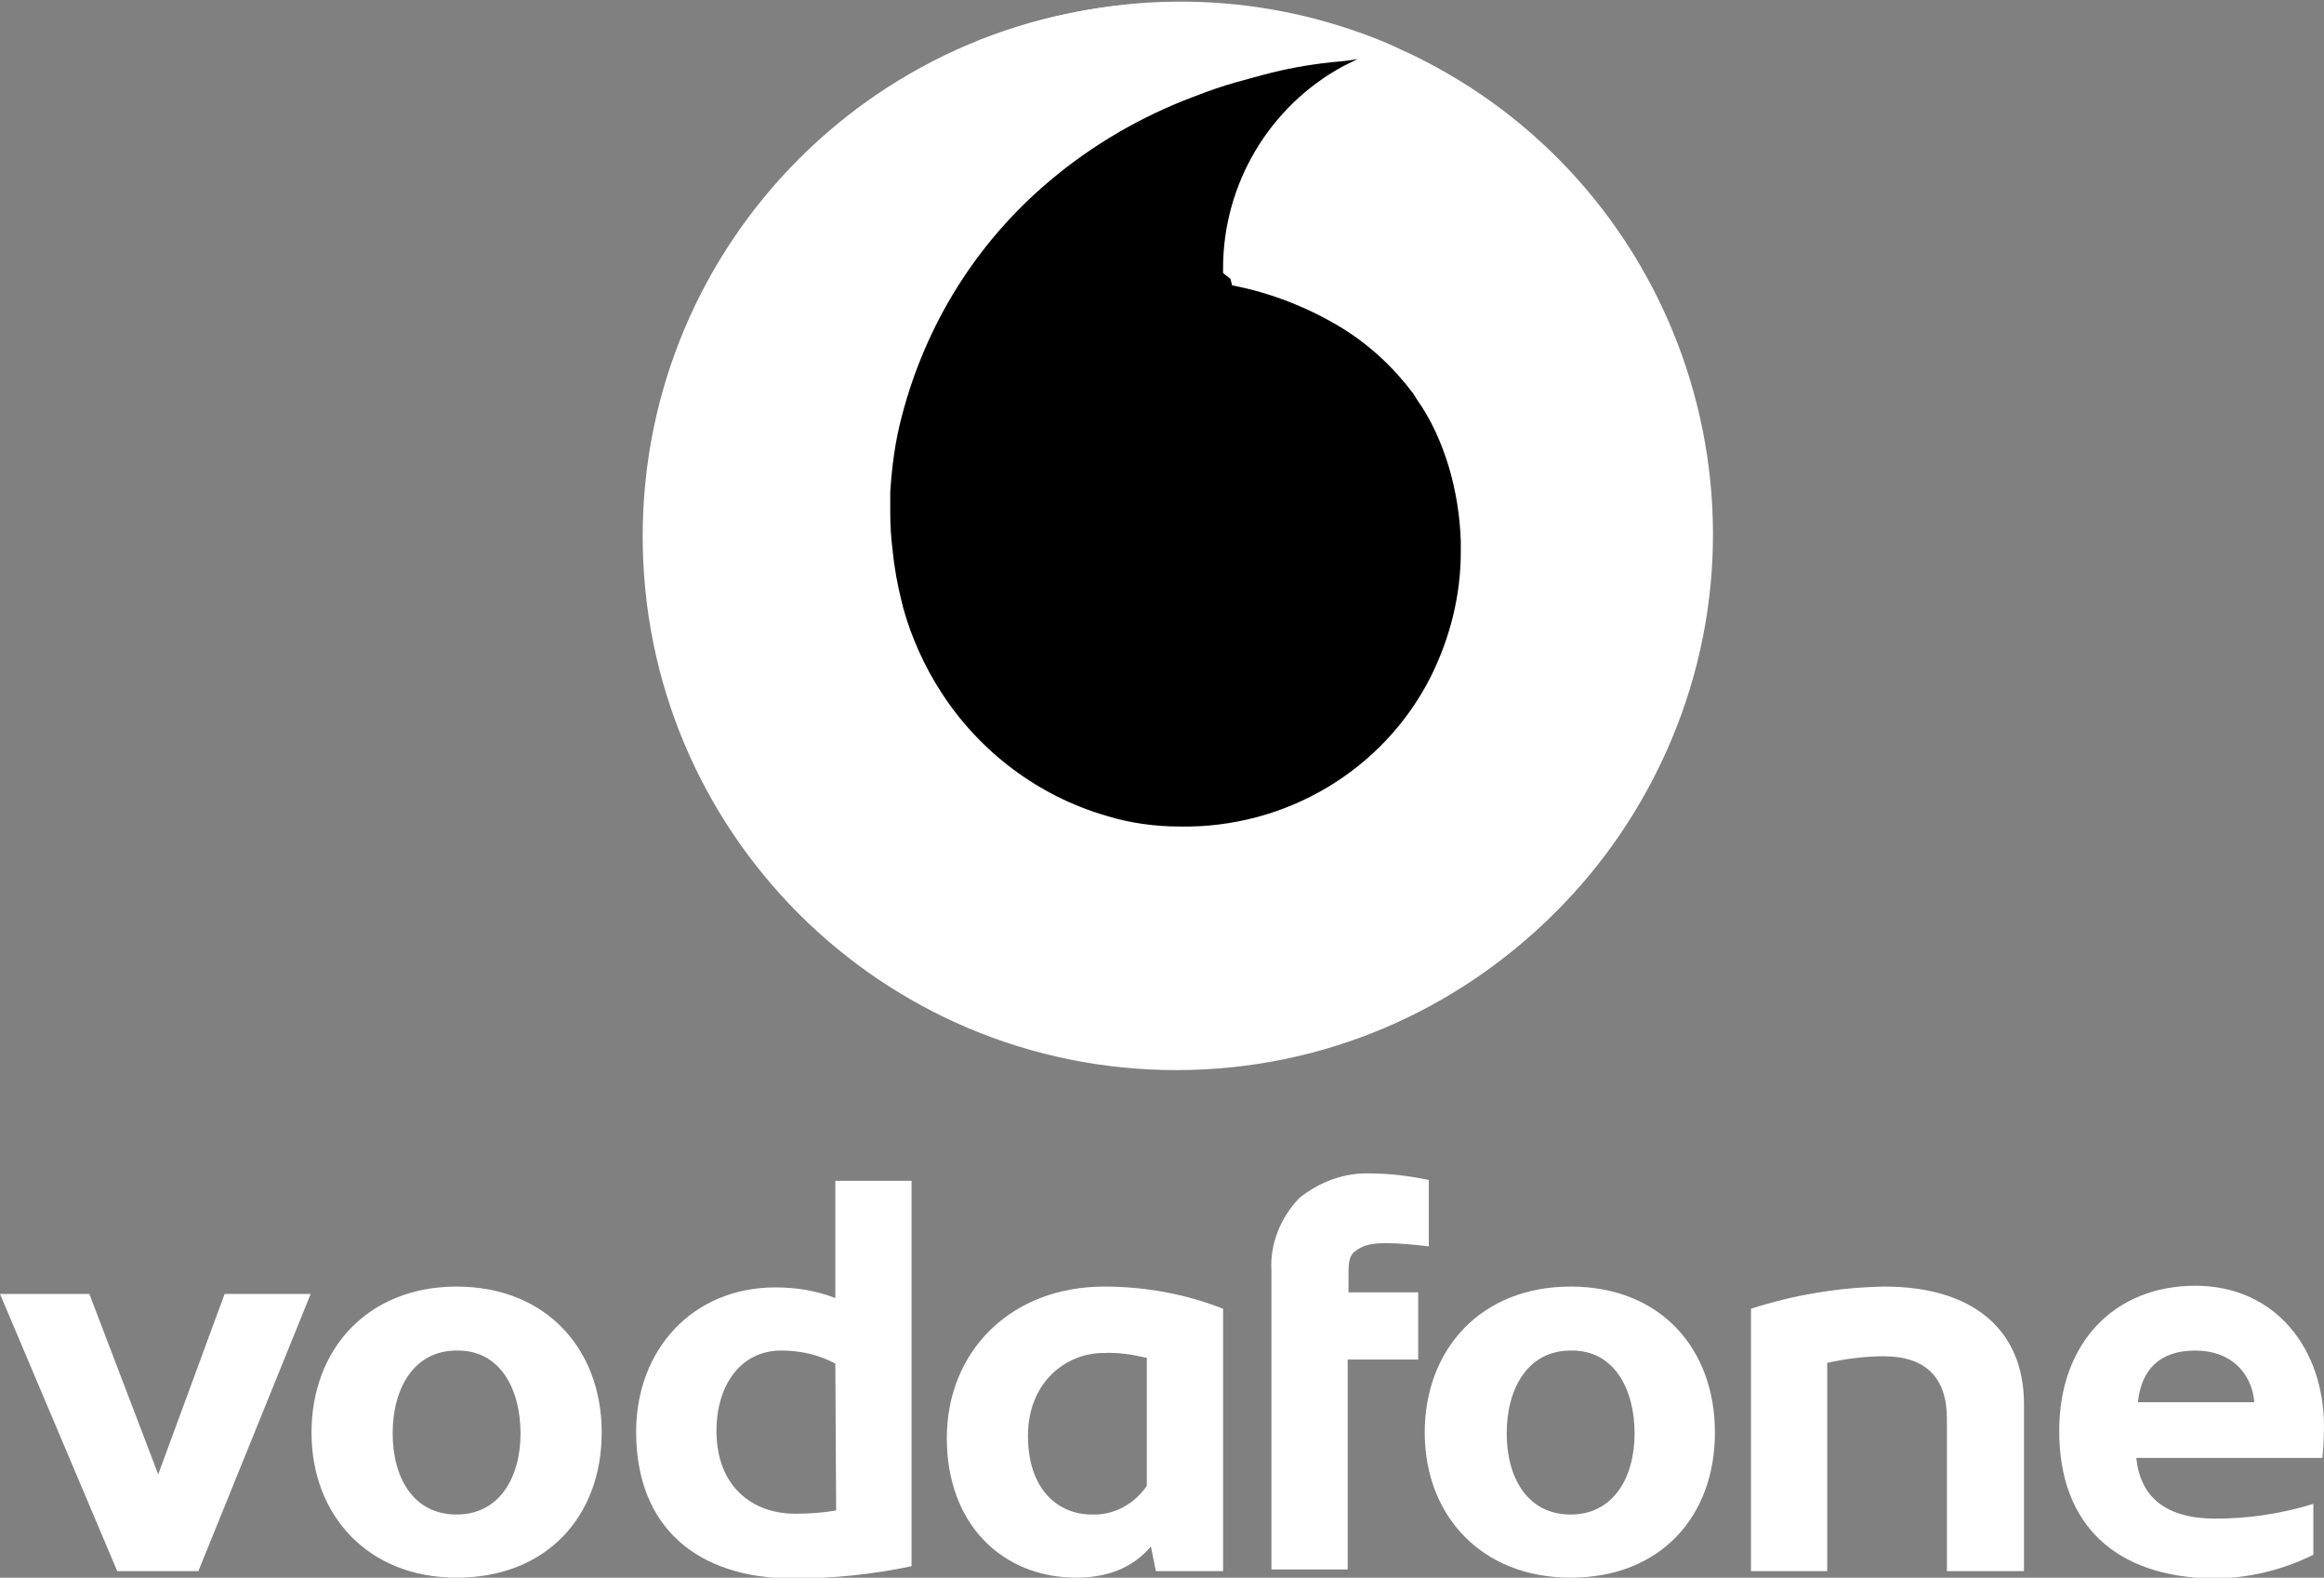 <?xml version="1.0" encoding="utf-8"?>
<svg version="1.1" id="Слой_1" xmlns="http://www.w3.org/2000/svg" xmlns:xlink="http://www.w3.org/1999/xlink" x="0px" y="0px"
	 viewBox="0 0 283.5 192.4" style="enable-background:new 0 0 283.5 192.4;" xml:space="preserve">
<rect x="0" y="0" width="283.5" height="192.4" fill="#808080" stroke="none"/>
<style type="text/css">
	.st0{fill:#FFFFFF;}
</style>
<title>vodafone</title>
<g id="Слой_2_1_">
	<g id="Logo">
		<path class="st0" d="M208.6,65.4c0,35.9-29.1,65.1-65.1,65.1s-65.1-29.1-65.1-65.1c0-35.9,29.1-65.1,65.1-65.1
			C179.5,0.3,208.6,29.5,208.6,65.4C208.6,65.4,208.6,65.4,208.6,65.4z"/>
		<path class="st0" d="M167.3,4.5c1.3,0.5,2.5,1,3.7,1.6l0.9,0.4c32.4,15.4,46.2,54.2,30.7,86.6s-54.2,46.2-86.6,30.7
			S69.9,69.7,85.3,37.3C99.9,6.6,135.6-7.6,167.3,4.5L167.3,4.5z"/>
		<g>
			<path class="st0" d="M118.6,91.2c4.5,4.6,10,7.9,16.1,9.7c1.8,0.5,3.7,0.9,5.6,1.2c9.3,1.1,18.6-1.5,26-7.3
				c8.4-6.6,13.2-16.7,13.2-27.3c0-0.4,0-0.9,0-1.3c-0.1-3.2-0.6-6.4-1.5-9.5c-0.9-3-2.2-5.8-3.9-8.4c-0.2-0.3-0.4-0.5-0.5-0.8
				c-2.4-3.4-5.5-6.2-9.1-8.4c-4.2-2.6-8.9-4.4-13.8-5.4c0-0.3-0.1-0.5-0.1-0.8c0-11.4,7.2-21.5,17.9-25.3c1-0.3,1.4-0.6,1.4-0.9
				c0,0,0-0.1,0-0.1c-0.1-0.3-1-0.5-2-0.5c-1.9,0-3.8,0.1-5.6,0.3c-2.8,0.3-5.6,0.8-8.3,1.5c-1.1,0.3-2.2,0.6-3.3,0.9
				c-1.8,0.5-3.6,1.1-5.4,1.8c-6.6,2.5-12.6,6-18,10.5c-9.1,7.6-15.5,17.9-18.4,29.4c-0.8,3.1-1.2,6.2-1.4,9.4c0,0.2,0,0.5,0,0.7
				c-0.1,2.3,0,4.5,0.2,6.8c0.2,2.2,0.6,4.4,1.2,6.5c0.1,0.3,0.2,0.6,0.2,0.8c1.1,3.7,2.7,7.3,4.8,10.6
				C115.2,87.3,116.8,89.4,118.6,91.2z"/>
			<path class="st0" d="M127.7,21.6c-9,7.5-15.3,17.7-18.2,29c-0.8,3.1-1.2,6.2-1.4,9.3c0,0.1,0,0.6,0,0.7c0,0.3,0,1.6,0,1.9
				c0,1.6,0.1,3.2,0.3,4.8c0.2,2.2,0.6,4.3,1.2,6.4l0.2,0.8c1,3.7,2.6,7.2,4.7,10.4c4.8,7.4,12.1,12.9,20.5,15.4
				c1.8,0.5,3.6,0.9,5.5,1.1c1.2,0.1,2.4,0.2,3.6,0.3c7.9,0.1,15.7-2.5,21.9-7.4c1.1-0.8,2.1-1.7,3-2.6c2.5-2.5,4.5-5.4,6.1-8.5
				c2.5-4.8,3.7-10.2,3.7-15.6c0-0.2,0-1.1,0-1.3c-0.1-3.2-0.6-6.3-1.5-9.3c-0.9-2.9-2.2-5.7-3.9-8.2l-0.5-0.8
				c-2.4-3.3-5.4-6.1-8.9-8.2c-4.2-2.5-8.8-4.3-13.6-5.3c0-0.1-0.1-0.7-0.1-0.8s-0.4-0.7-0.4-0.9s0-0.5,0-0.6
				c0.4-10.4,6.6-19.6,16-24l0.4-0.2c0.5-0.2,1-0.5,1.5-0.8l0,0c-0.6-0.2-1.2-0.3-1.8-0.2c-0.6,0-1.3,0-2.1,0.1s-1.8,0.2-2.8,0.3
				c-2.4,0.3-4.7,0.7-7.1,1.3c-0.5,0.1-2.8,0.7-3.3,0.9c-1.8,0.5-3.5,1.1-5.3,1.8C139,13.6,132.9,17.1,127.7,21.6z"/>
			<path d="M162.3,7.6c-2.7,0.3-5.5,0.8-8.1,1.5l-3.3,0.9c-1.8,0.5-3.5,1.1-5.3,1.8c-6.4,2.4-12.4,5.9-17.6,10.3
				c-8.9,7.5-15.1,17.5-18,28.7c-0.8,3-1.2,6.1-1.4,9.2v0.7v1.8c0,1.6,0.1,3.2,0.3,4.7c0.2,2.1,0.6,4.2,1.1,6.2l0.2,0.8
				c1,3.6,2.6,7.1,4.6,10.2c4.7,7.3,11.9,12.7,20.2,15.1c2.9,0.9,6,1.3,9,1.3c12.8,0.2,24.7-6.8,30.5-18.2c2.4-4.8,3.7-10,3.7-15.3
				v-1.3c-0.1-3.1-0.6-6.2-1.5-9.2c-0.9-2.9-2.1-5.6-3.8-8l-0.5-0.8c-2.4-3.2-5.3-5.9-8.7-8c-4.1-2.5-8.7-4.3-13.4-5.2l-0.2-0.8
				l-0.9-0.7v-0.6c0-10.2,5.6-19.7,14.6-24.6c0.6-0.3,1.2-0.6,1.8-0.9C164.6,7.4,163.5,7.5,162.3,7.6z"/>
		</g>
		<g>
			<polygon class="st0" points="10.9,157.8 19.3,179.8 27.4,157.8 37.9,157.8 24.2,191.6 14.3,191.6 0,157.8 			"/>
			<path class="st0" d="M55.7,192.4c-10.8,0-17.7-7.6-17.7-17.7s6.8-17.8,17.7-17.8s17.7,7.6,17.7,17.8S66.7,192.4,55.7,192.4z
				 M55.7,164.7c-5.2,0-7.8,4.6-7.8,10.1s2.6,9.9,7.8,9.9s7.8-4.5,7.8-9.9S61,164.6,55.7,164.7L55.7,164.7z"/>
			<path class="st0" d="M111.2,144v47c-4.7,1-9.6,1.5-14.4,1.5c-11.7,0-19.2-6.2-19.2-17.9c0-9.9,6.8-17.6,17-17.6
				c2.5,0,5,0.4,7.3,1.3V144H111.2z M101.9,166.3c-2-1.1-4.3-1.6-6.6-1.6c-5,0-7.9,4.3-7.9,9.8c0,6.7,4.3,10.1,9.6,10.1
				c1.7,0,3.3-0.1,5-0.4L101.9,166.3z"/>
			<path class="st0" d="M115.5,175.4c0-10.7,7.9-18.5,19.2-18.5c5,0,9.9,0.9,14.5,2.7v32H141l-0.6-3c-1.9,2.2-4.7,3.8-9.1,3.8
				C122.3,192.4,115.5,185.9,115.5,175.4z M139.9,165.6c-1.7-0.4-3.5-0.7-5.3-0.6c-4.5,0-9.2,3.5-9.2,10.1s3.7,9.6,7.8,9.6
				c2.7,0.1,5.2-1.3,6.7-3.5V165.6z"/>
			<path class="st0" d="M167.1,143.1c2.4,0,4.8,0.3,7.2,0.8v8.1c-1.5-0.2-3.9-0.4-5.2-0.4c-2.2,0-3,0.4-3.8,1s-0.8,1.6-0.8,3v2h8.5
				v8.2h-8.6v25.6h-9.3V155c-0.2-3.3,1.1-6.5,3.4-8.9C161,144.1,164,143,167.1,143.1z"/>
			<path class="st0" d="M191.6,192.4c-10.9,0-17.8-7.6-17.8-17.7s6.8-17.8,17.8-17.8s17.6,7.6,17.6,17.8S202.6,192.4,191.6,192.4z
				 M191.6,164.7c-5.2,0-7.8,4.6-7.8,10.1s2.6,9.9,7.8,9.9s7.8-4.5,7.8-9.9S196.9,164.6,191.6,164.7L191.6,164.7z"/>
			<path class="st0" d="M237.5,173c0-5-2.6-7.6-7.7-7.6c-2.3,0-4.6,0.3-6.9,0.8v25.4h-9.3v-32c5.3-1.7,10.7-2.6,16.3-2.7
				c10.8,0,17,5.3,17,14.3v20.4h-9.4L237.5,173z"/>
			<path class="st0" d="M251.2,174.5c0-10.8,6.8-17.7,16.6-17.7s15.7,7.7,15.7,17.2c0,1.3-0.1,3-0.2,3.8h-22.7
				c0.5,4.8,3.6,7.4,9.7,7.4c4,0,8-0.6,11.9-1.8v6.2c-3.8,1.9-8,2.9-12.3,2.9C258.1,192.3,251.2,186,251.2,174.5z M275,171
				c-0.3-3.5-2.8-6.3-7.2-6.3s-6.6,2.4-7,6.3H275z"/>
		</g>
	</g>
</g>
</svg>
